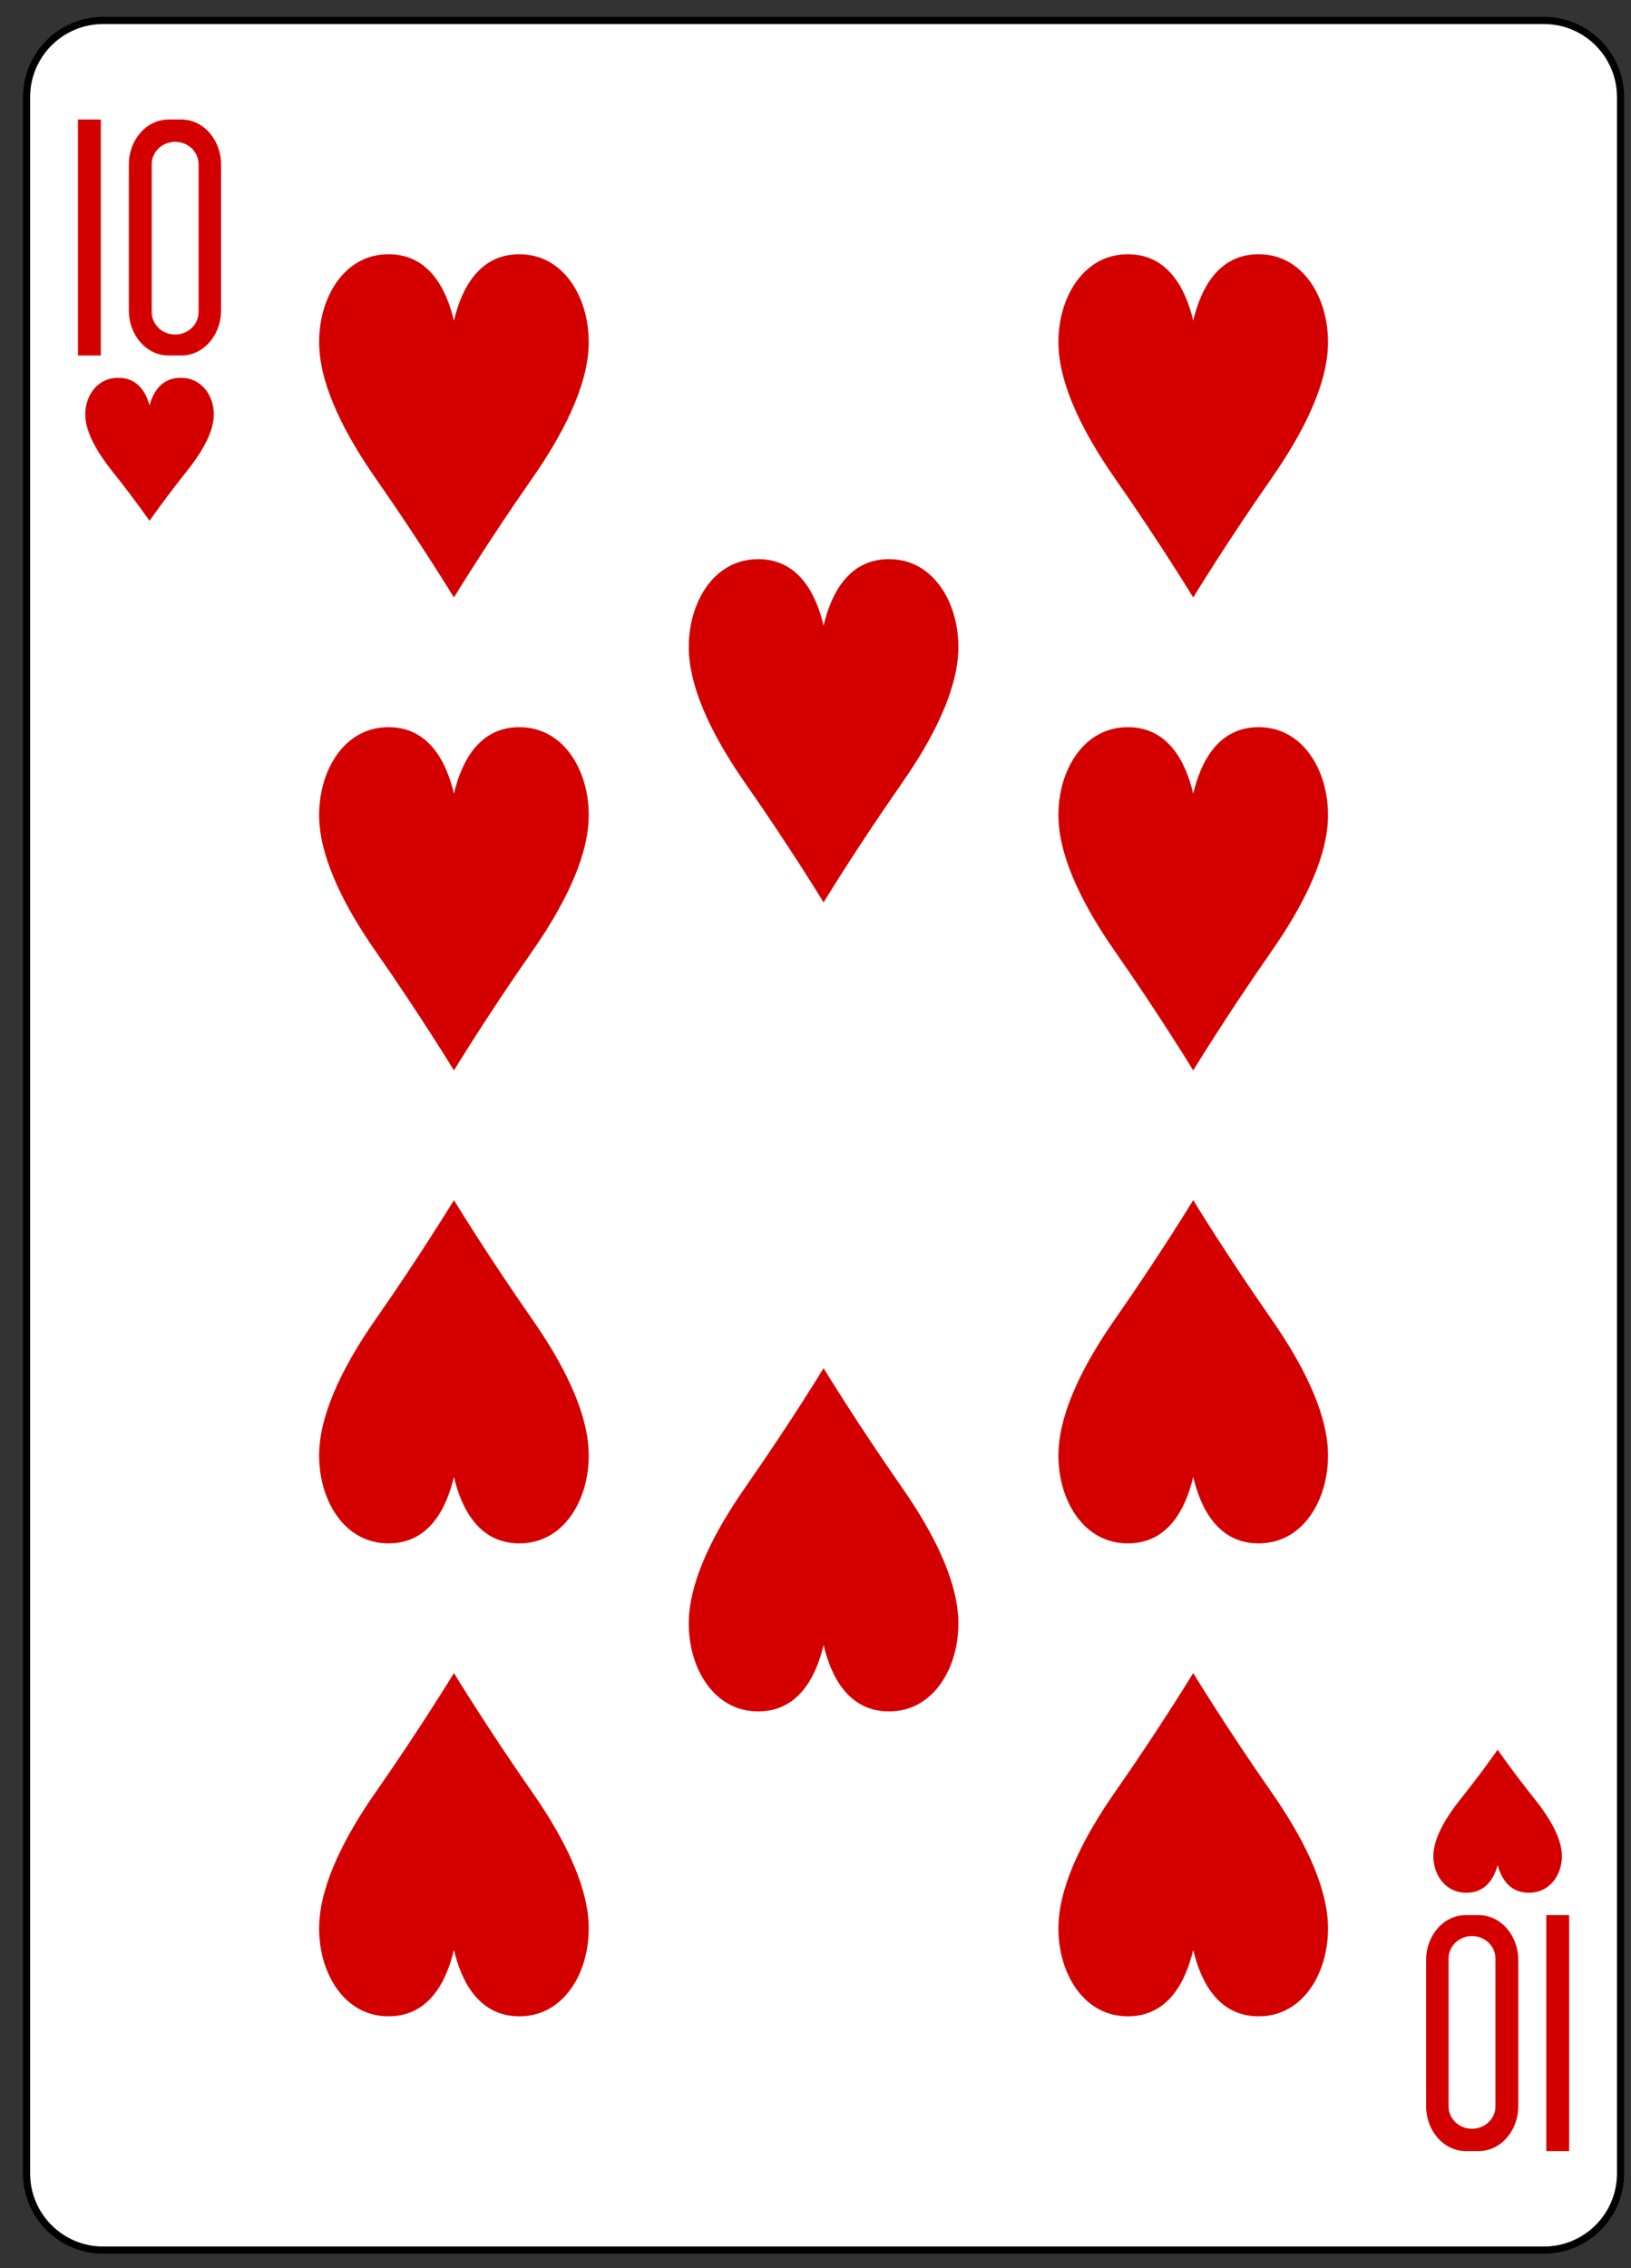 <?xml version="1.0" encoding="UTF-8" standalone="no"?>
<!DOCTYPE svg PUBLIC "-//W3C//DTD SVG 1.1//EN" "http://www.w3.org/Graphics/SVG/1.1/DTD/svg11.dtd">
<svg width="100%" height="100%" viewBox="0 0 182 253" version="1.1" xmlns="http://www.w3.org/2000/svg" xmlns:xlink="http://www.w3.org/1999/xlink" xml:space="preserve" xmlns:serif="http://www.serif.com/" style="fill-rule:evenodd;clip-rule:evenodd;">
    <rect x="0" y="0" width="182" height="253" fill="#333333" stroke="none"/>
    <g transform="matrix(1,0,0,1,-1941,-315)">
        <g transform="matrix(1,0,0,1,-328,1179.11)">
            <g id="_10_hearts" serif:id="10_hearts" transform="matrix(0.996,0,0,0.997,-127.993,-13.181)">
                <g id="_5D" serif:id="5D" transform="matrix(1,0,0,1,2201.25,-1147.42)">
                    <path id="rect10278-0-6" d="M386.929,304.79C386.929,300.06 383.084,296.22 378.349,296.22L216.927,296.22C212.191,296.22 208.346,300.06 208.346,304.79L208.346,537.1C208.346,541.829 212.191,545.669 216.927,545.669L378.349,545.669C383.084,545.669 386.929,541.829 386.929,537.1L386.929,304.79Z" style="fill:white;stroke:black;stroke-width:0.8px;"/>
                </g>
                <g id="path10308-5-1" transform="matrix(1,0,0,1,2499.69,-683.124)">
                    <path d="M-42.213,-50.607C-42.213,-50.607 -45.946,-56.732 -50.982,-63.932C-54.351,-68.751 -57.044,-73.969 -57.294,-78.463C-57.582,-83.597 -54.863,-88.747 -49.941,-88.997C-45.022,-89.246 -43.026,-85.038 -42.213,-81.569C-41.4,-85.038 -39.404,-89.246 -34.485,-88.997C-29.563,-88.747 -26.845,-83.597 -27.132,-78.463C-27.382,-73.969 -30.076,-68.751 -33.444,-63.932C-38.48,-56.732 -42.213,-50.607 -42.213,-50.607Z" style="fill:rgb(212,0,0);fill-rule:nonzero;"/>
                </g>
                <g id="path10310-7-8" transform="matrix(1,0,0,1,2499.69,-683.124)">
                    <path d="M-76.318,-112.097C-76.318,-112.097 -78.097,-114.649 -80.498,-117.649C-82.104,-119.657 -83.388,-121.831 -83.508,-123.703C-83.645,-125.843 -82.348,-127.989 -80.002,-128.093C-77.657,-128.197 -76.705,-126.443 -76.318,-124.998C-75.93,-126.443 -74.978,-128.197 -72.633,-128.093C-70.287,-127.989 -68.99,-125.843 -69.127,-123.703C-69.247,-121.831 -70.531,-119.657 -72.137,-117.649C-74.538,-114.649 -76.318,-112.097 -76.318,-112.097Z" style="fill:rgb(212,0,0);fill-rule:nonzero;"/>
                </g>
                <g id="path10312-3-5" transform="matrix(1,0,0,1,2499.69,-683.124)">
                    <path d="M74.718,25.395C74.718,25.395 72.938,27.947 70.538,30.947C68.931,32.955 67.647,35.129 67.528,37.001C67.391,39.14 68.687,41.286 71.034,41.39C73.379,41.494 74.331,39.741 74.718,38.295C75.106,39.741 76.058,41.494 78.403,41.39C80.749,41.286 82.045,39.14 81.908,37.001C81.789,35.129 80.505,32.955 78.899,30.947C76.498,27.947 74.718,25.395 74.718,25.395Z" style="fill:rgb(212,0,0);fill-rule:nonzero;"/>
                </g>
                <g id="path10314-8-8" transform="matrix(1,0,0,1,2499.69,-683.124)">
                    <path d="M-0.8,-69.407C-0.8,-69.407 -4.533,-75.532 -9.569,-82.732C-12.938,-87.551 -15.631,-92.769 -15.881,-97.263C-16.168,-102.397 -13.45,-107.547 -8.528,-107.797C-3.609,-108.046 -1.613,-103.838 -0.8,-100.369C0.013,-103.838 2.009,-108.046 6.928,-107.797C11.85,-107.547 14.568,-102.397 14.281,-97.263C14.031,-92.769 11.338,-87.551 7.969,-82.732C2.933,-75.532 -0.8,-69.407 -0.8,-69.407Z" style="fill:rgb(212,0,0);fill-rule:nonzero;"/>
                </g>
                <g id="path10318-3-7" transform="matrix(1,0,0,1,2499.69,-683.124)">
                    <path d="M-42.213,-103.52C-42.213,-103.52 -45.946,-109.644 -50.982,-116.845C-54.351,-121.663 -57.044,-126.881 -57.294,-131.375C-57.582,-136.509 -54.863,-141.659 -49.941,-141.909C-45.022,-142.159 -43.026,-137.951 -42.213,-134.481C-41.4,-137.951 -39.404,-142.159 -34.485,-141.909C-29.563,-141.659 -26.845,-136.509 -27.132,-131.375C-27.382,-126.881 -30.076,-121.663 -33.444,-116.845C-38.48,-109.644 -42.213,-103.52 -42.213,-103.52Z" style="fill:rgb(212,0,0);fill-rule:nonzero;"/>
                </g>
                <g id="path10322-4-6" transform="matrix(1,0,0,1,2499.69,-683.124)">
                    <path d="M40.613,-50.607C40.613,-50.607 36.88,-56.732 31.844,-63.932C28.476,-68.751 25.782,-73.969 25.532,-78.463C25.245,-83.597 27.963,-88.747 32.885,-88.997C37.804,-89.246 39.8,-85.038 40.613,-81.569C41.426,-85.038 43.422,-89.246 48.341,-88.997C53.263,-88.747 55.982,-83.597 55.694,-78.463C55.444,-73.969 52.751,-68.751 49.382,-63.932C44.346,-56.732 40.613,-50.607 40.613,-50.607Z" style="fill:rgb(212,0,0);fill-rule:nonzero;"/>
                </g>
                <g id="path10324-9-8" transform="matrix(1,0,0,1,2499.69,-683.124)">
                    <path d="M40.613,-103.52C40.613,-103.52 36.88,-109.644 31.844,-116.845C28.476,-121.663 25.782,-126.881 25.532,-131.375C25.245,-136.509 27.963,-141.659 32.885,-141.909C37.804,-142.159 39.8,-137.951 40.613,-134.481C41.426,-137.951 43.422,-142.159 48.341,-141.909C53.263,-141.659 55.982,-136.509 55.694,-131.375C55.444,-126.881 52.751,-121.663 49.382,-116.845C44.346,-109.644 40.613,-103.52 40.613,-103.52Z" style="fill:rgb(212,0,0);fill-rule:nonzero;"/>
                </g>
                <g id="path10332-8-6" transform="matrix(1,0,0,1,2499.69,-683.124)">
                    <path d="M-0.8,-17.295C-0.8,-17.295 -4.533,-11.171 -9.569,-3.97C-12.938,0.849 -15.631,6.066 -15.881,10.56C-16.168,15.694 -13.45,20.845 -8.528,21.094C-3.609,21.344 -1.613,17.136 -0.8,13.667C0.013,17.136 2.009,21.344 6.928,21.094C11.85,20.845 14.568,15.694 14.281,10.56C14.031,6.066 11.338,0.849 7.969,-3.97C2.933,-11.171 -0.8,-17.295 -0.8,-17.295Z" style="fill:rgb(212,0,0);fill-rule:nonzero;"/>
                </g>
                <g id="path10334-5-0" transform="matrix(1,0,0,1,2499.69,-683.124)">
                    <path d="M40.613,-36.095C40.613,-36.095 36.88,-29.971 31.844,-22.77C28.476,-17.951 25.782,-12.734 25.532,-8.24C25.245,-3.106 27.963,2.045 32.885,2.294C37.804,2.544 39.8,-1.664 40.613,-5.133C41.426,-1.664 43.422,2.544 48.341,2.294C53.263,2.045 55.982,-3.106 55.694,-8.24C55.444,-12.734 52.751,-17.951 49.382,-22.77C44.346,-29.971 40.613,-36.095 40.613,-36.095Z" style="fill:rgb(212,0,0);fill-rule:nonzero;"/>
                </g>
                <g id="path10336-3-5" transform="matrix(1,0,0,1,2499.69,-683.124)">
                    <path d="M-42.213,-36.095C-42.213,-36.095 -45.946,-29.971 -50.982,-22.77C-54.351,-17.951 -57.044,-12.734 -57.294,-8.24C-57.582,-3.106 -54.863,2.045 -49.941,2.294C-45.022,2.544 -43.026,-1.664 -42.213,-5.133C-41.4,-1.664 -39.404,2.544 -34.485,2.294C-29.563,2.045 -26.845,-3.106 -27.132,-8.24C-27.382,-12.734 -30.076,-17.951 -33.444,-22.77C-38.48,-29.971 -42.213,-36.095 -42.213,-36.095Z" style="fill:rgb(212,0,0);fill-rule:nonzero;"/>
                </g>
                <g id="path10338-2-9" transform="matrix(1,0,0,1,2499.69,-683.124)">
                    <path d="M40.613,16.817C40.613,16.817 36.88,22.942 31.844,30.142C28.476,34.961 25.782,40.179 25.532,44.673C25.245,49.807 27.963,54.957 32.885,55.207C37.804,55.456 39.8,51.248 40.613,47.779C41.426,51.248 43.422,55.456 48.341,55.207C53.263,54.957 55.982,49.807 55.694,44.673C55.444,40.179 52.751,34.961 49.382,30.142C44.346,22.942 40.613,16.817 40.613,16.817Z" style="fill:rgb(212,0,0);fill-rule:nonzero;"/>
                </g>
                <g id="path10340-9-7" transform="matrix(1,0,0,1,2499.69,-683.124)">
                    <path d="M-42.213,16.817C-42.213,16.817 -45.946,22.942 -50.982,30.142C-54.351,34.961 -57.044,40.179 -57.294,44.673C-57.582,49.807 -54.863,54.957 -49.941,55.207C-45.022,55.456 -43.026,51.248 -42.213,47.779C-41.4,51.248 -39.404,55.456 -34.485,55.207C-29.563,54.957 -26.845,49.807 -27.132,44.673C-27.382,40.179 -30.076,34.961 -33.444,30.142C-38.48,22.942 -42.213,16.817 -42.213,16.817Z" style="fill:rgb(212,0,0);fill-rule:nonzero;"/>
                </g>
                <g id="g7724-24-8-9-7" transform="matrix(1,0,0,1,1584.49,-1257.82)">
                    <g id="g8345-9-7-5-1">
                        <rect id="path31-8-2-9-8" x="830.866" y="417.704" width="2.559" height="26.4" style="fill:rgb(212,0,0);fill-rule:nonzero;"/>
                        <path id="path33-2-3-1-6" d="M841.011,417.703C838.547,417.703 836.567,419.953 836.567,422.748L836.567,439.059C836.567,441.854 838.548,444.103 841.011,444.103L842.449,444.103C844.912,444.103 846.896,441.854 846.896,439.059L846.896,422.748C846.896,419.953 844.911,417.703 842.449,417.703L841.011,417.703ZM841.754,420.2C843.209,420.2 844.378,421.315 844.378,422.711L844.378,439.237C844.378,440.633 843.209,441.759 841.754,441.759C840.3,441.759 839.126,440.633 839.126,439.237L839.126,422.711C839.126,421.316 840.3,420.2 841.754,420.2Z" style="fill:rgb(212,0,0);fill-rule:nonzero;"/>
                    </g>
                </g>
                <g transform="matrix(-1,0,0,-1,3413.29,-195.126)">
                    <g id="g7724-2-5-0-2-7">
                        <g id="g8345-5-0-9-6-9">
                            <g id="g10963-5-1">
                                <rect id="path31-1-3-2-1-5" x="830.866" y="417.704" width="2.559" height="26.4" style="fill:rgb(212,0,0);fill-rule:nonzero;"/>
                                <path id="path33-5-5-3-3-1" d="M841.011,417.703C838.547,417.703 836.567,419.953 836.567,422.748L836.567,439.059C836.567,441.854 838.548,444.103 841.011,444.103L842.449,444.103C844.912,444.103 846.896,441.854 846.896,439.059L846.896,422.748C846.896,419.953 844.911,417.703 842.449,417.703L841.011,417.703ZM841.754,420.2C843.209,420.2 844.378,421.315 844.378,422.711L844.378,439.237C844.378,440.633 843.209,441.759 841.754,441.759C840.3,441.759 839.126,440.633 839.126,439.237L839.126,422.711C839.126,421.316 840.3,420.2 841.754,420.2Z" style="fill:rgb(212,0,0);fill-rule:nonzero;"/>
                            </g>
                        </g>
                    </g>
                </g>
            </g>
        </g>
    </g>
</svg>
